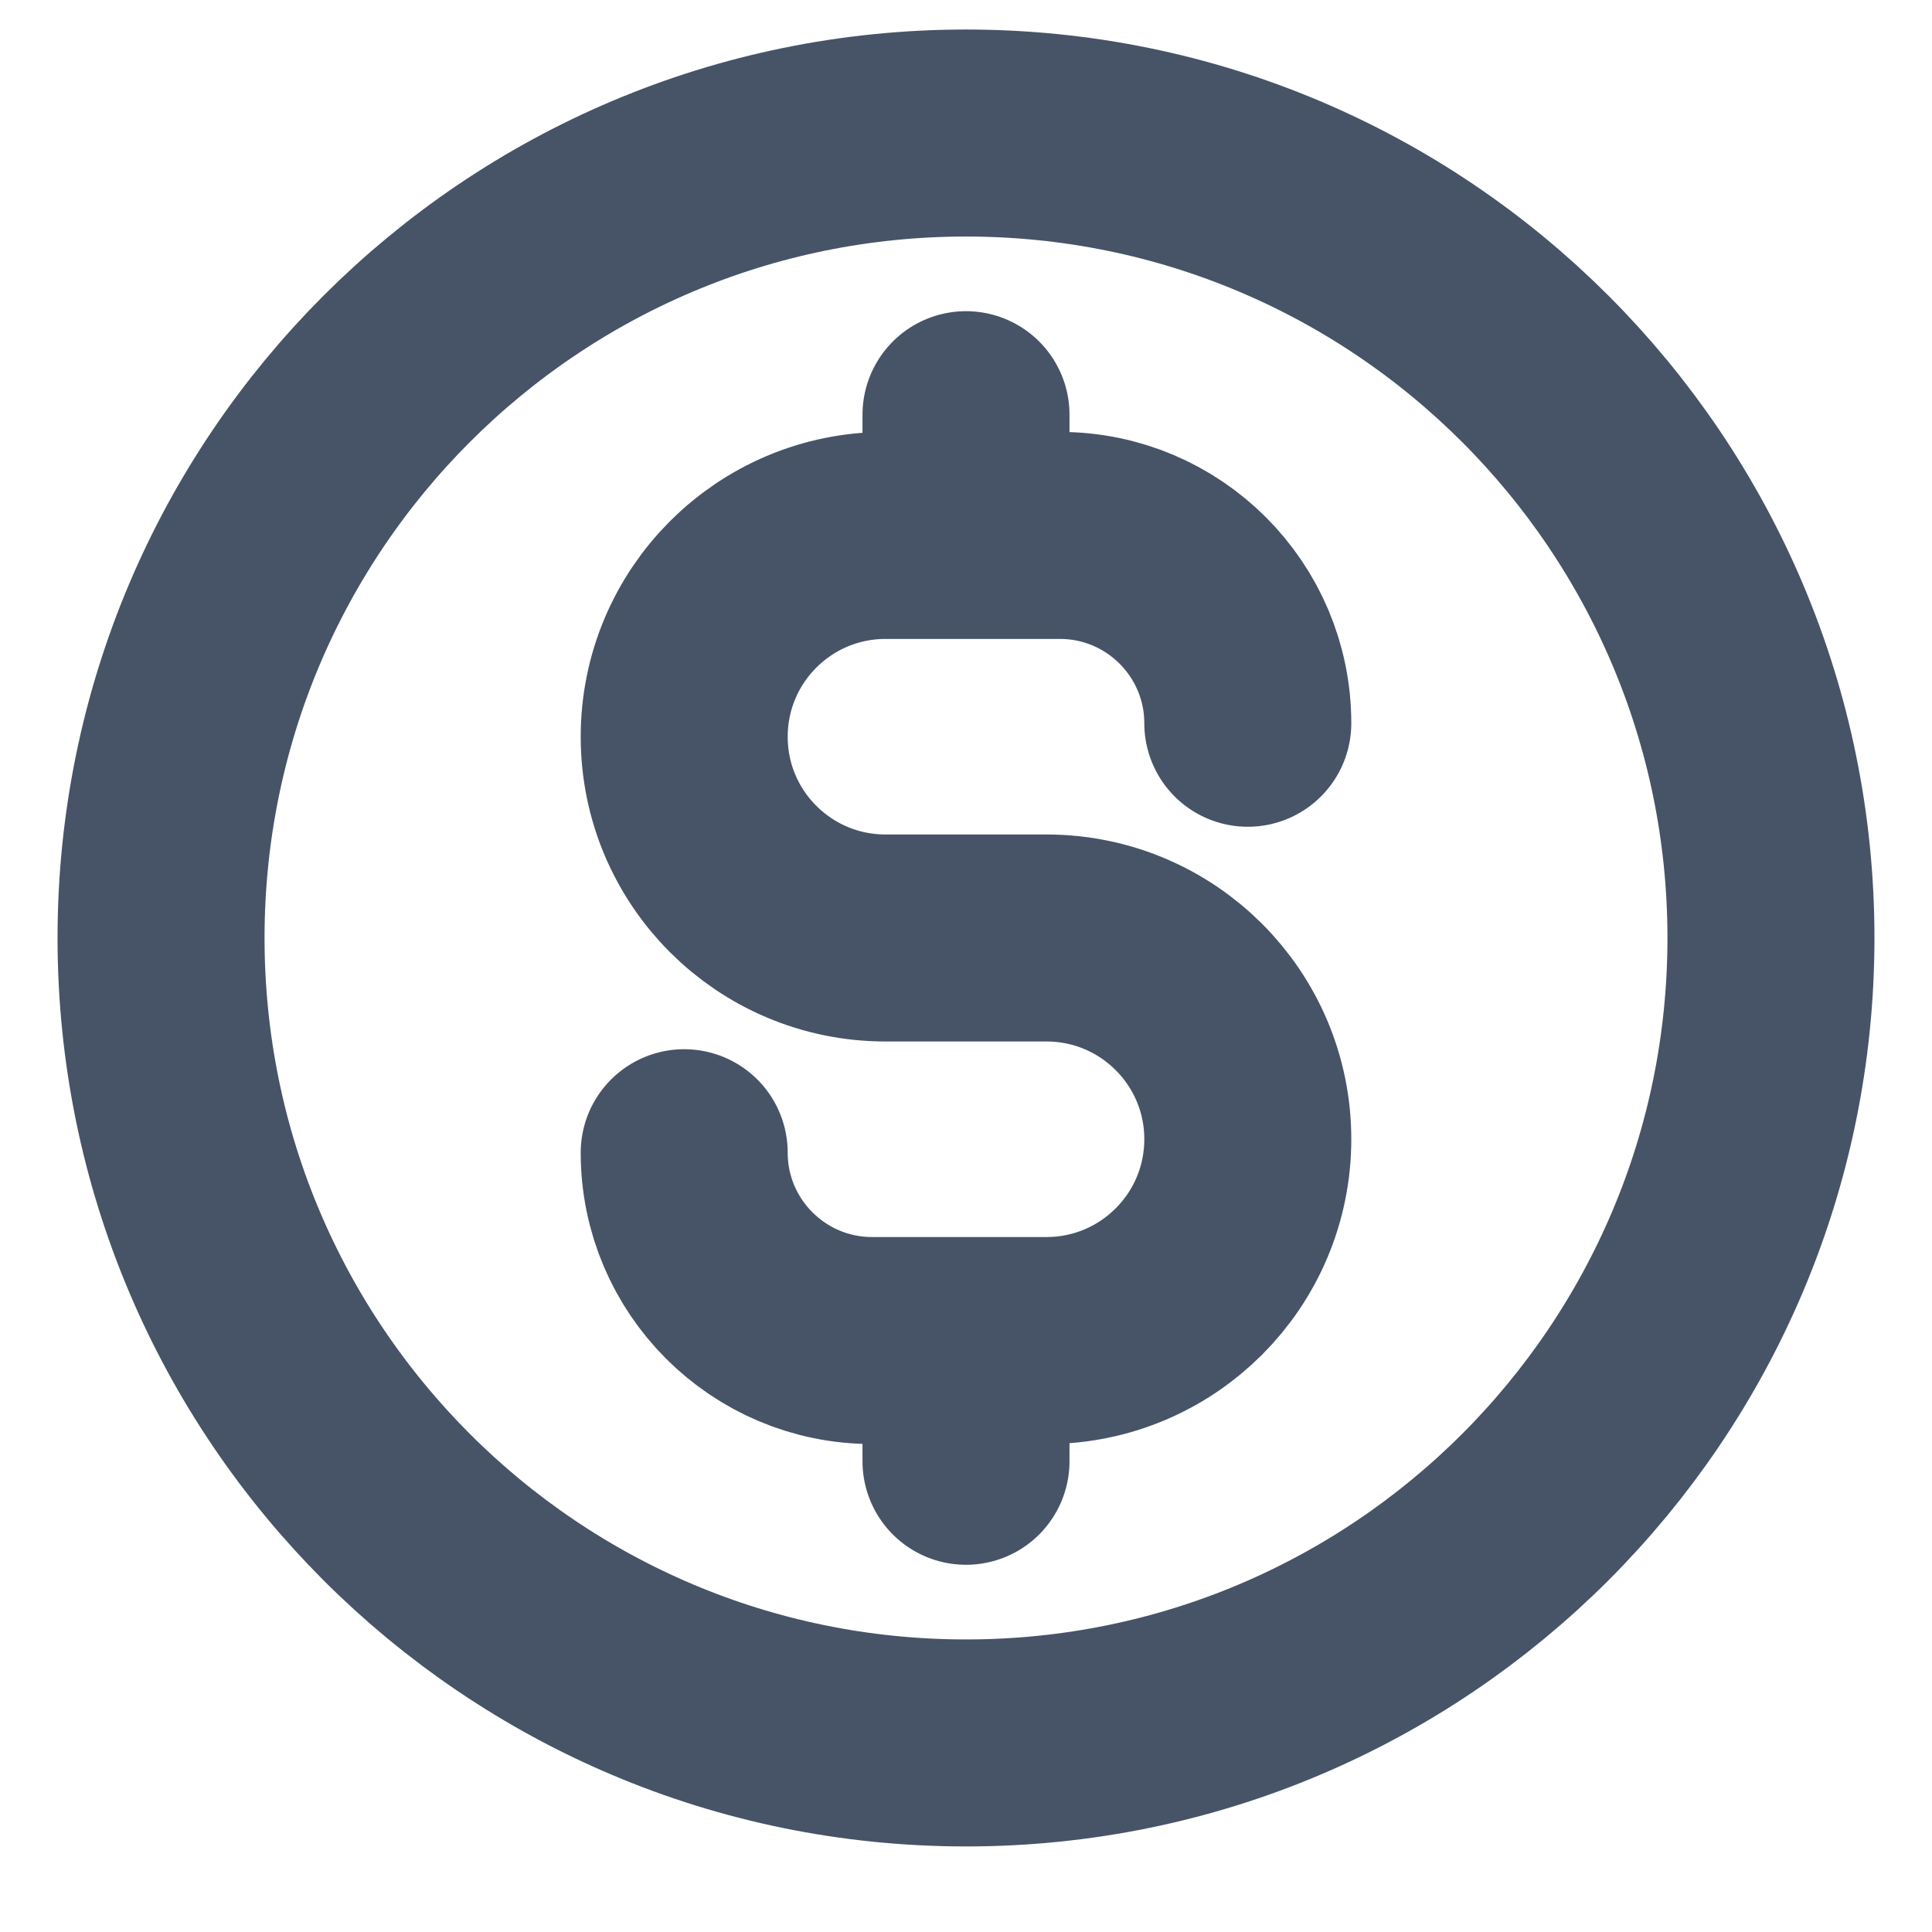 <svg width="14" height="14" viewBox="0 0 14 14" fill="none" xmlns="http://www.w3.org/2000/svg">
<path d="M4.958 8.353C4.958 9.104 5.568 9.714 6.319 9.714H7.583C8.389 9.714 9.042 9.061 9.042 8.255C9.042 7.45 8.389 6.797 7.583 6.797H6.417C5.611 6.797 4.958 6.144 4.958 5.339C4.958 4.533 5.611 3.88 6.417 3.88H7.681C8.432 3.88 9.042 4.49 9.042 5.241M7 3.005V3.88M7 9.714V10.589M12.833 6.797C12.833 10.019 10.222 12.63 7 12.63C3.778 12.63 1.167 10.019 1.167 6.797C1.167 3.575 3.778 0.964 7 0.964C10.222 0.964 12.833 3.575 12.833 6.797Z" stroke="#475467" stroke-width="1.5" stroke-linecap="round" stroke-linejoin="round"/>
</svg>
